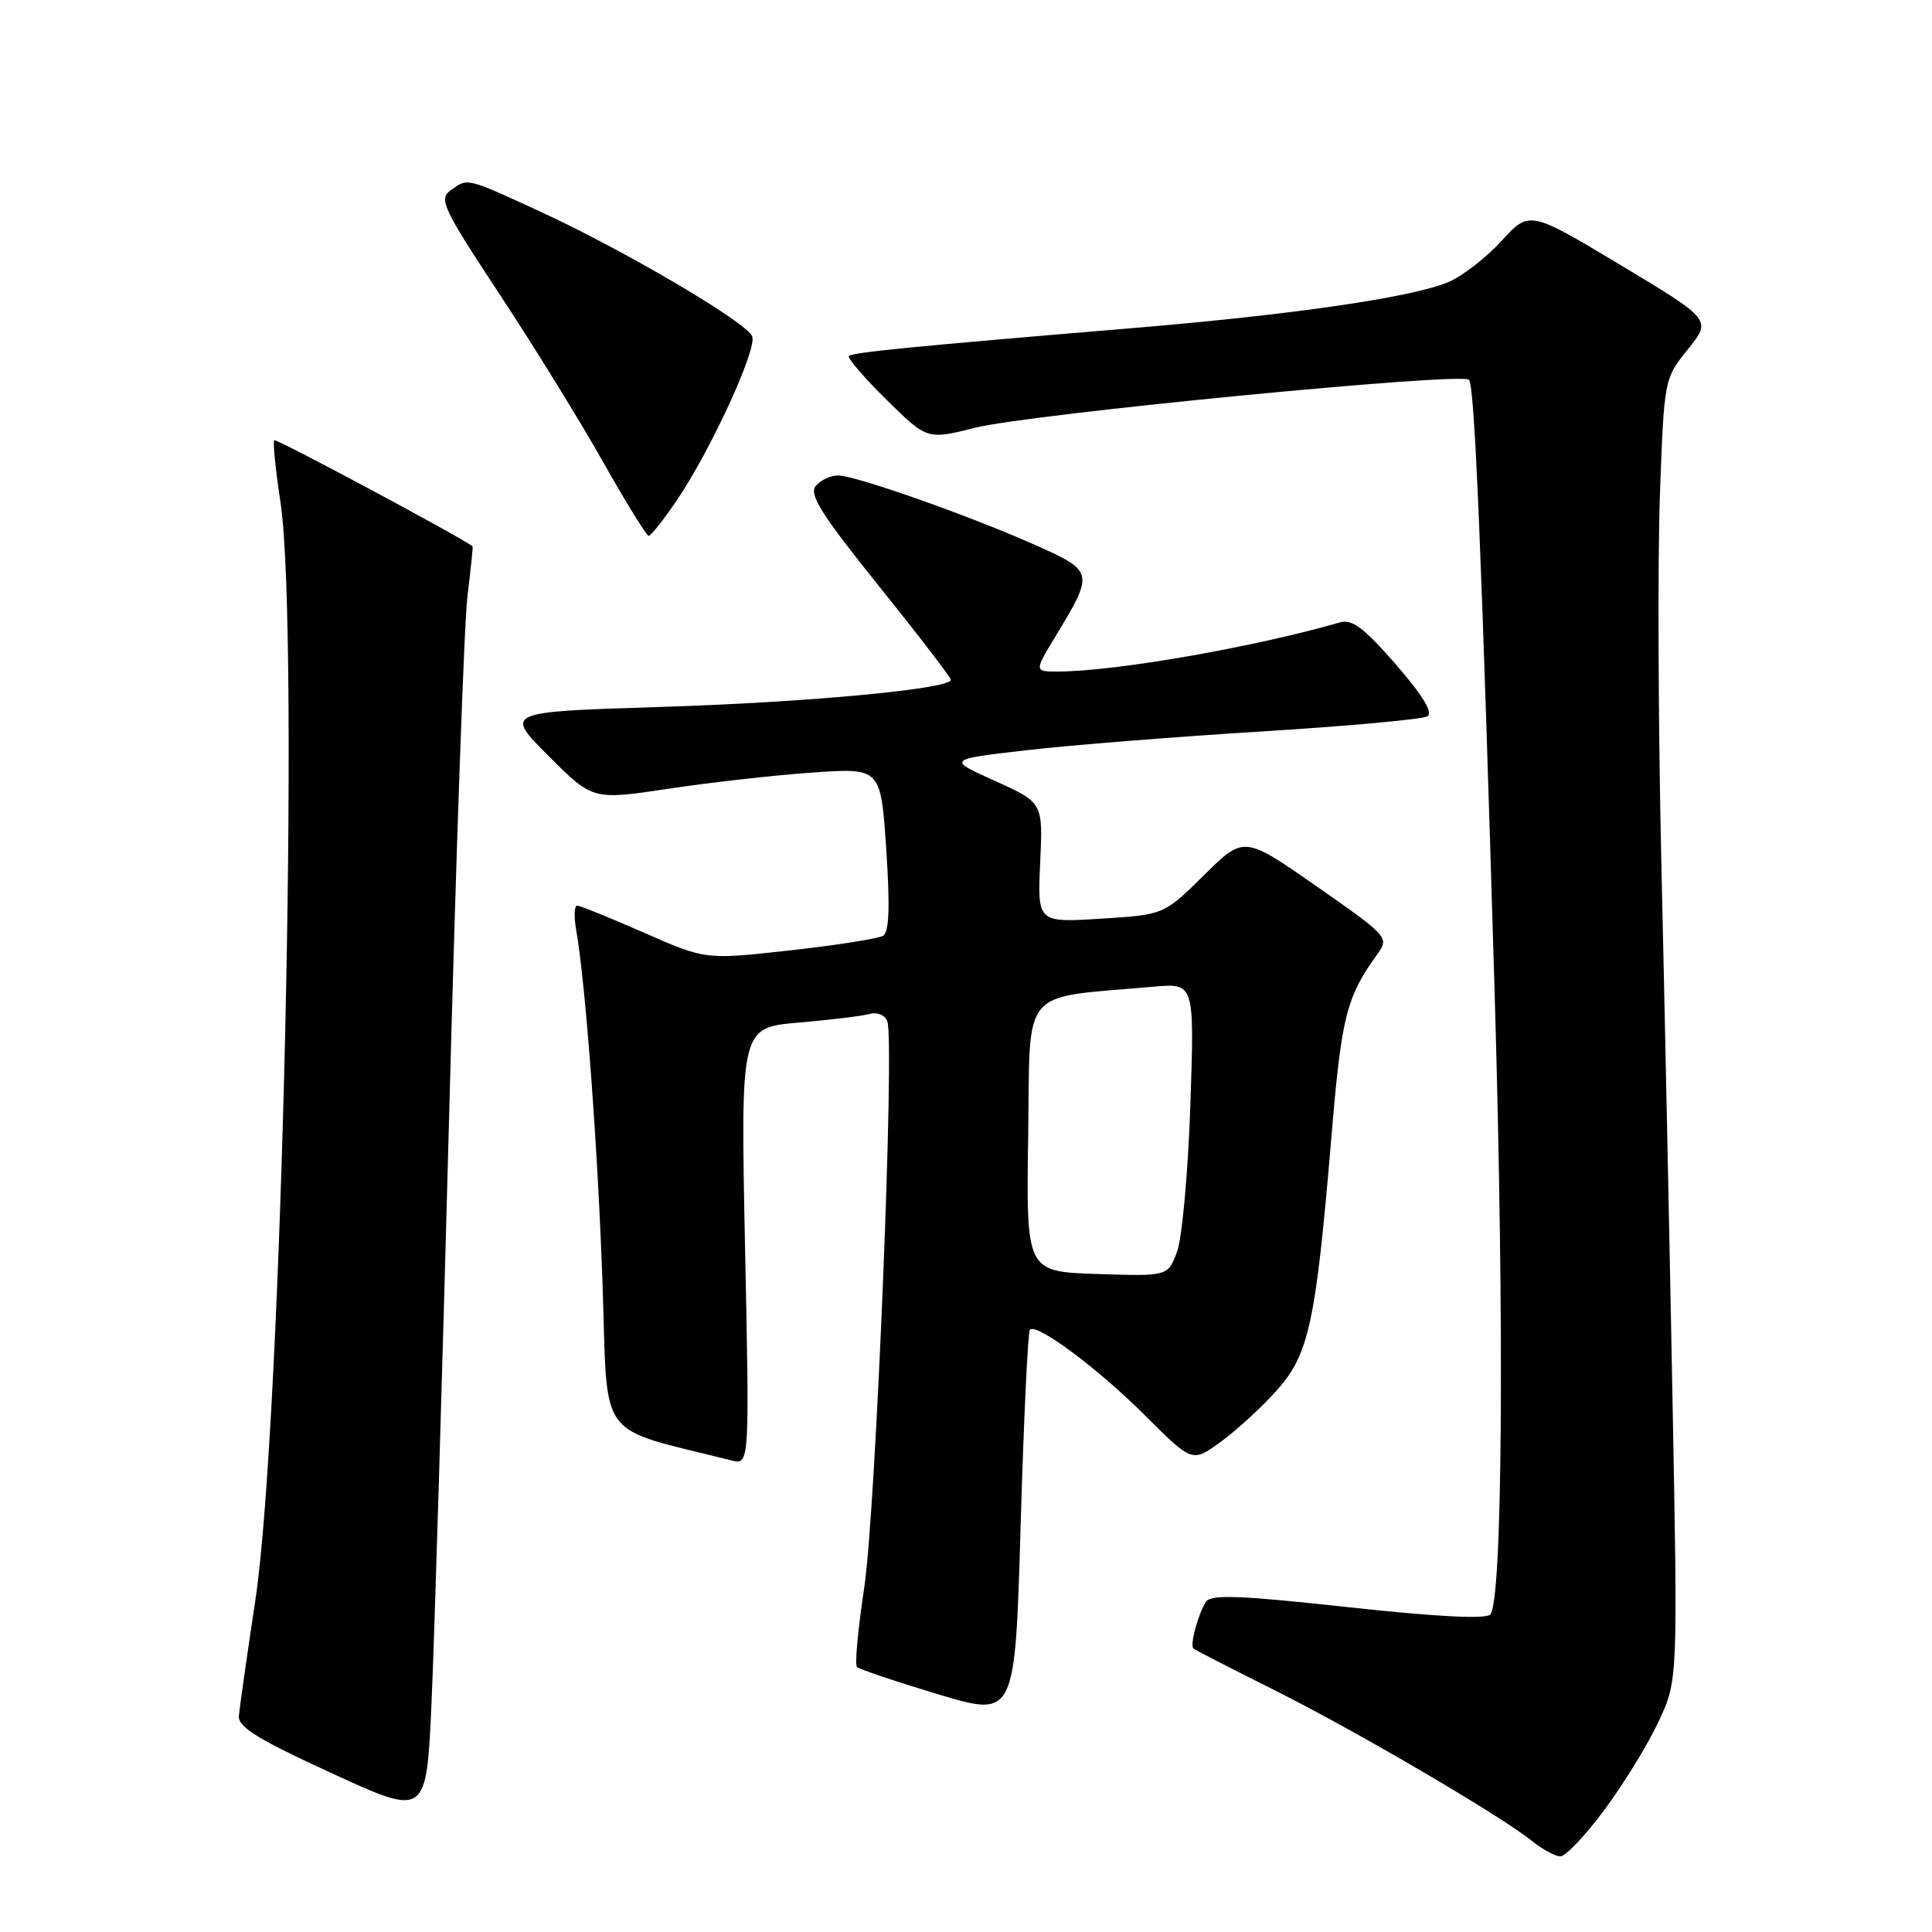 <?xml version="1.0" encoding="UTF-8" standalone="no"?>
<!DOCTYPE svg PUBLIC "-//W3C//DTD SVG 1.1//EN" "http://www.w3.org/Graphics/SVG/1.1/DTD/svg11.dtd" >
<svg xmlns="http://www.w3.org/2000/svg" xmlns:xlink="http://www.w3.org/1999/xlink" version="1.1" viewBox="0 0 256 256">
 <g >
 <path fill="currentColor"
d=" M 212.64 239.75 C 215.19 236.31 218.41 231.05 219.80 228.06 C 222.32 222.63 222.32 222.63 221.61 185.06 C 221.22 164.40 220.56 132.65 220.14 114.50 C 219.73 96.35 219.64 74.46 219.94 65.85 C 220.50 50.20 220.50 50.20 223.65 46.29 C 226.80 42.37 226.80 42.37 214.73 35.12 C 202.66 27.88 202.66 27.88 198.94 31.94 C 196.90 34.18 193.71 36.64 191.86 37.40 C 186.98 39.43 171.19 41.72 149.65 43.51 C 120.94 45.91 112.98 46.69 112.49 47.17 C 112.25 47.42 114.48 50.02 117.45 52.95 C 122.85 58.28 122.85 58.28 129.26 56.67 C 136.47 54.86 193.64 49.30 194.65 50.32 C 195.40 51.07 196.32 73.10 198.06 132.00 C 199.35 175.88 199.09 212.31 197.46 213.94 C 196.83 214.57 190.19 214.22 178.56 212.95 C 164.29 211.39 160.46 211.25 159.80 212.24 C 158.76 213.83 157.64 217.98 158.13 218.43 C 158.33 218.62 163.12 221.08 168.77 223.90 C 179.59 229.31 198.77 240.54 203.00 243.94 C 204.38 245.05 206.06 245.97 206.75 245.98 C 207.44 245.99 210.09 243.19 212.64 239.75 Z  M 59.51 148.00 C 60.41 113.62 61.50 82.58 61.94 79.00 C 62.38 75.42 62.69 72.45 62.62 72.40 C 61.43 71.37 36.59 58.07 36.34 58.33 C 36.14 58.53 36.51 62.25 37.17 66.59 C 39.75 83.72 37.34 188.73 33.84 212.00 C 32.72 219.43 31.74 226.34 31.65 227.37 C 31.53 228.84 34.18 230.48 44.00 234.98 C 56.50 240.73 56.50 240.73 57.18 225.61 C 57.56 217.30 58.60 182.38 59.51 148.00 Z  M 136.47 176.19 C 137.38 175.29 145.47 181.31 151.74 187.57 C 157.98 193.80 157.98 193.80 161.74 191.06 C 163.81 189.56 167.13 186.52 169.12 184.30 C 173.44 179.50 174.34 175.38 176.41 150.75 C 177.76 134.59 178.38 132.15 182.57 126.34 C 184.08 124.24 183.85 123.99 174.48 117.46 C 164.83 110.73 164.83 110.73 159.53 115.97 C 154.23 121.21 154.23 121.21 145.85 121.73 C 137.47 122.25 137.47 122.25 137.83 114.30 C 138.20 106.35 138.20 106.35 131.85 103.48 C 125.50 100.62 125.50 100.62 136.00 99.41 C 141.78 98.74 155.83 97.62 167.23 96.92 C 178.64 96.21 188.49 95.31 189.14 94.92 C 189.92 94.43 188.52 92.14 184.95 88.03 C 180.74 83.20 179.15 82.00 177.55 82.47 C 166.18 85.75 147.95 88.94 140.26 88.98 C 137.02 89.00 137.02 89.00 139.90 84.25 C 144.98 75.86 144.95 75.69 137.27 72.26 C 128.56 68.37 113.36 63.00 111.04 63.00 C 110.05 63.00 108.72 63.63 108.09 64.39 C 107.16 65.51 108.84 68.17 116.45 77.64 C 121.69 84.16 125.98 89.76 125.99 90.07 C 126.02 91.29 106.98 93.07 87.39 93.68 C 66.84 94.32 66.84 94.32 72.69 100.17 C 78.54 106.02 78.54 106.02 88.52 104.52 C 94.01 103.69 102.60 102.72 107.60 102.37 C 116.71 101.73 116.71 101.73 117.43 112.51 C 117.94 120.16 117.82 123.49 117.02 123.99 C 116.40 124.37 110.85 125.25 104.69 125.93 C 93.50 127.18 93.50 127.18 85.34 123.59 C 80.85 121.62 76.86 120.00 76.48 120.00 C 76.09 120.00 76.04 121.46 76.35 123.25 C 77.60 130.34 79.24 152.47 79.85 170.44 C 80.56 191.28 78.87 188.98 96.91 193.51 C 99.32 194.12 99.32 194.12 98.72 165.14 C 98.13 136.16 98.13 136.16 105.82 135.50 C 110.04 135.14 114.29 134.62 115.25 134.35 C 116.24 134.08 117.26 134.50 117.57 135.31 C 118.58 137.96 116.04 200.33 114.51 210.42 C 113.68 215.87 113.25 220.58 113.55 220.88 C 113.85 221.19 118.69 222.81 124.30 224.50 C 134.50 227.56 134.50 227.56 135.24 202.12 C 135.65 188.13 136.20 176.46 136.47 176.19 Z  M 89.71 66.25 C 94.23 59.55 100.32 46.28 99.67 44.57 C 98.95 42.71 82.68 33.14 71.50 28.00 C 61.68 23.48 61.99 23.56 59.67 25.25 C 58.12 26.39 58.73 27.67 66.23 39.04 C 70.78 45.94 76.96 55.95 79.96 61.29 C 82.97 66.63 85.67 71.00 85.96 71.00 C 86.26 71.00 87.94 68.86 89.71 66.25 Z  M 136.24 150.50 C 136.53 130.45 134.95 132.33 152.89 130.74 C 158.27 130.27 158.27 130.27 157.73 146.38 C 157.43 155.25 156.64 163.99 155.98 165.81 C 154.76 169.12 154.76 169.12 145.37 168.81 C 135.97 168.50 135.97 168.50 136.24 150.50 Z "/>
</g>
</svg>